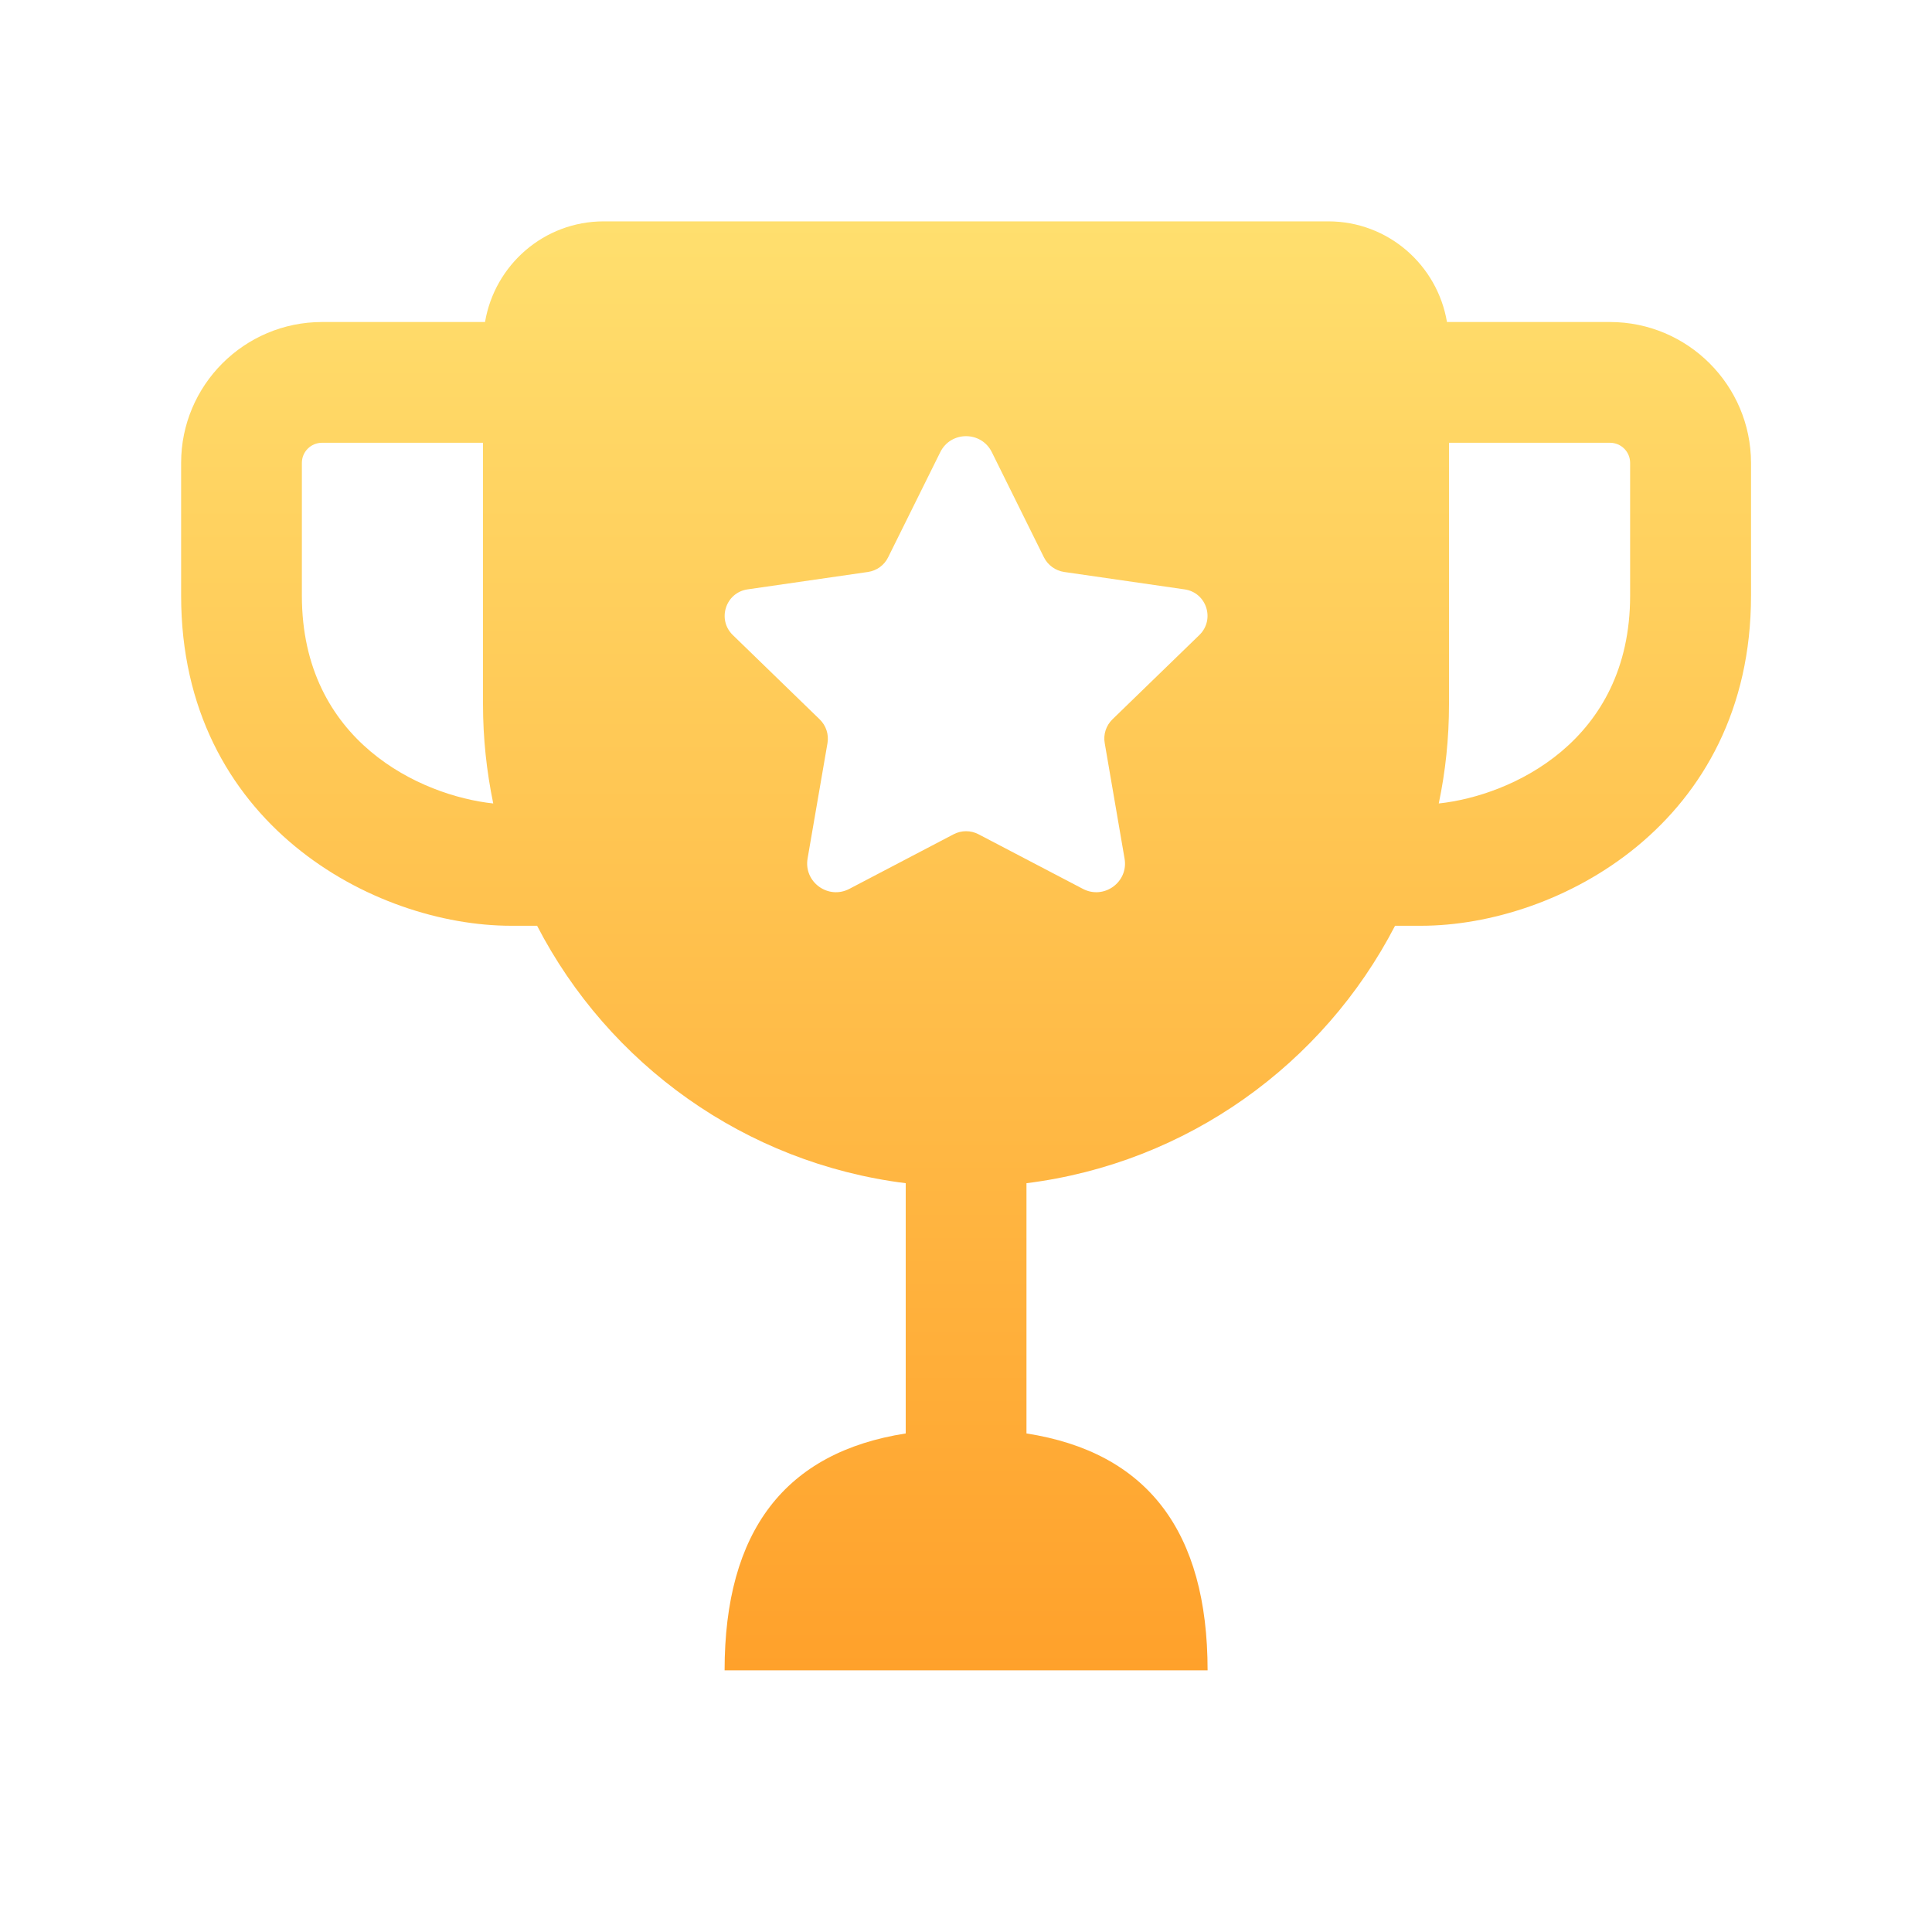 <svg width="40" height="40" viewBox="0 0 40 40" fill="none" xmlns="http://www.w3.org/2000/svg">
<path d="M33.333 6.667H29.958C29.758 5.485 28.738 4.583 27.5 4.583H12.5C11.262 4.583 10.242 5.485 10.042 6.667H6.667C5.058 6.667 3.75 7.975 3.75 9.583V12.333C3.75 17.047 7.745 19.167 10.583 19.167H11.12C12.6 22.028 15.42 24.08 18.752 24.497V29.678C16.255 30.067 15.002 31.698 15.002 34.582H25.002C25.002 31.697 23.748 30.067 21.252 29.678V24.497C24.583 24.08 27.402 22.028 28.883 19.167H29.42C32.257 19.167 36.253 17.047 36.253 12.333V9.583C36.25 7.975 34.942 6.667 33.333 6.667ZM6.25 12.333V9.583C6.25 9.353 6.437 9.167 6.667 9.167H10V14.583C10 15.287 10.075 15.972 10.212 16.635C8.717 16.475 6.25 15.352 6.25 12.333ZM24.832 13.147L23.032 14.893C22.9 15.022 22.84 15.205 22.872 15.385L23.283 17.777C23.367 18.262 22.857 18.632 22.42 18.403L20.26 17.273C20.098 17.188 19.905 17.188 19.743 17.273L17.585 18.403C17.148 18.632 16.637 18.262 16.72 17.775L17.132 15.387C17.163 15.207 17.103 15.022 16.972 14.895L15.172 13.148C14.842 12.827 15.023 12.267 15.48 12.202L17.97 11.842C18.152 11.815 18.308 11.702 18.388 11.538L19.467 9.362C19.685 8.92 20.317 8.92 20.535 9.362L21.613 11.538C21.695 11.702 21.852 11.815 22.032 11.842L24.522 12.202C24.98 12.265 25.162 12.825 24.832 13.147ZM33.75 12.333C33.75 15.352 31.283 16.475 29.788 16.635C29.927 15.973 30 15.287 30 14.583V9.167H33.333C33.563 9.167 33.75 9.353 33.75 9.583V12.333Z" fill="url(#paint0_linear_27553_18050)"/>
<defs>
<linearGradient id="paint0_linear_27553_18050" x1="20.002" y1="4.583" x2="20.002" y2="34.582" gradientUnits="userSpaceOnUse">
<stop stop-color="#FFDF6E"/>
<stop offset="1" stop-color="#FFA12B"/>
</linearGradient>
</defs>
</svg>
